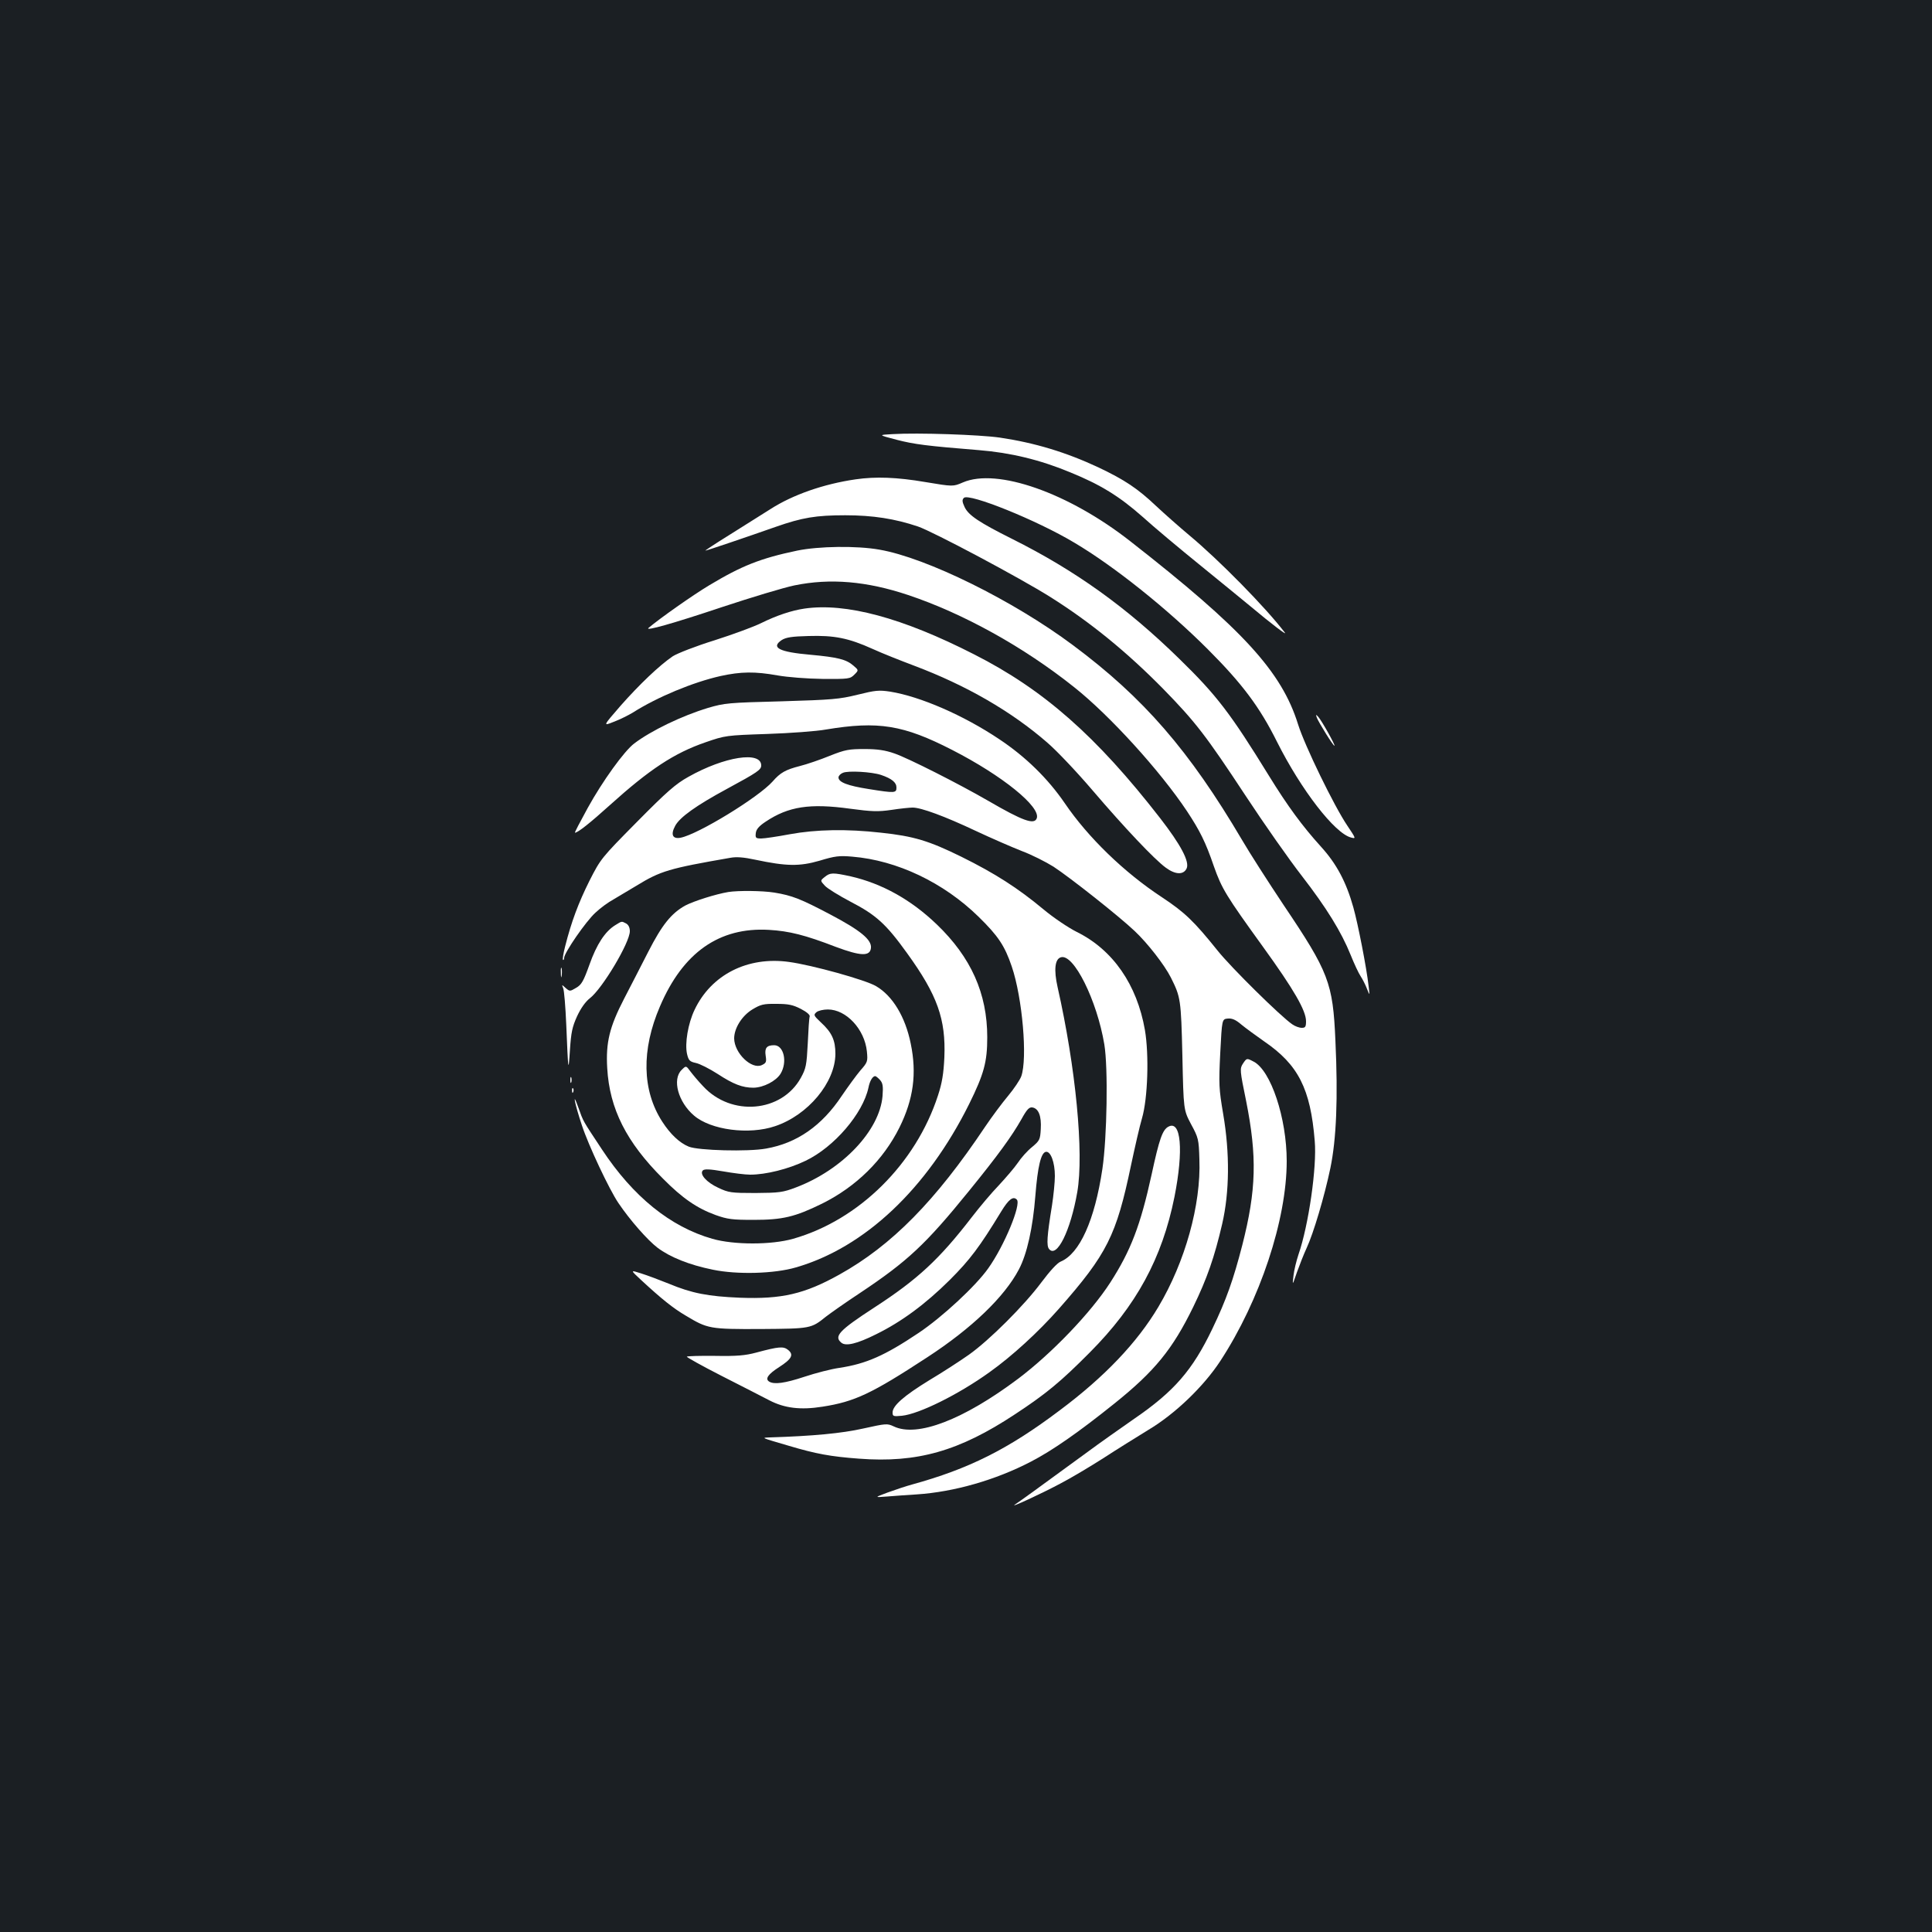 <?xml version="1.0" standalone="no"?>
<!DOCTYPE svg PUBLIC "-//W3C//DTD SVG 20010904//EN"
 "http://www.w3.org/TR/2001/REC-SVG-20010904/DTD/svg10.dtd">
<svg version="1.0" xmlns="http://www.w3.org/2000/svg"
 width="1000pt" height="1000pt" viewBox="0 0 1000 1000"
 preserveAspectRatio="xMidYMid meet">
<rect width="100%" height="100%" fill="#1b1f23"/>
<g transform="translate(0,1000) scale(0.1,-0.1)"
fill="#ffffff" stroke="none">
<path d="M4620 7753 c-75 -4 -75 -4 20 -29 93 -24 157 -32 428 -54 162 -13
316 -50 472 -115 157 -64 254 -124 374 -230 55 -50 191 -164 301 -253 110 -89
225 -184 257 -210 111 -93 193 -155 178 -136 -100 131 -341 376 -495 504 -49
41 -126 109 -171 151 -95 90 -162 135 -299 200 -167 78 -328 127 -510 154
-104 15 -424 26 -555 18z"/>
<path d="M4429 7519 c-166 -24 -326 -80 -441 -154 -46 -29 -141 -89 -213 -134
-71 -44 -127 -81 -124 -81 7 0 219 72 364 123 137 48 208 60 360 60 143 0 257
-18 376 -58 79 -27 530 -267 687 -366 208 -131 397 -286 583 -475 167 -171
221 -241 427 -554 96 -146 226 -331 289 -412 130 -168 206 -292 254 -411 18
-45 41 -94 51 -109 10 -15 25 -44 33 -65 15 -38 15 -38 9 12 -11 98 -55 322
-79 408 -37 132 -87 226 -168 315 -97 107 -173 211 -268 365 -200 325 -272
419 -465 607 -274 268 -538 457 -866 621 -170 85 -225 122 -245 164 -13 28
-14 38 -4 48 26 26 377 -115 572 -232 206 -122 481 -342 690 -551 178 -178
269 -299 359 -480 125 -249 299 -474 383 -495 26 -7 26 -6 -19 61 -69 102
-221 415 -255 524 -85 274 -287 494 -868 948 -321 252 -691 381 -867 305 -51
-22 -51 -22 -195 2 -146 25 -257 29 -360 14z"/>
<path d="M4126 7150 c-191 -40 -288 -79 -456 -180 -82 -49 -257 -172 -313
-220 -22 -19 127 23 378 107 154 51 323 102 377 113 185 38 374 22 589 -50
284 -95 597 -268 859 -477 183 -145 445 -433 584 -642 66 -100 96 -159 139
-285 41 -116 63 -152 253 -415 162 -224 224 -332 224 -387 0 -29 -4 -34 -22
-34 -13 0 -35 8 -49 18 -58 39 -316 293 -387 382 -122 152 -170 198 -288 276
-195 128 -382 309 -503 487 -87 127 -202 240 -339 331 -185 124 -409 221 -564
246 -59 9 -77 7 -170 -16 -94 -23 -129 -26 -393 -34 -274 -7 -295 -9 -380 -34
-136 -41 -295 -118 -382 -184 -52 -39 -165 -196 -241 -334 -39 -71 -69 -128
-66 -128 15 0 79 51 181 143 204 184 332 269 495 325 101 35 107 36 318 43
118 4 256 14 305 23 271 45 401 24 654 -106 258 -132 460 -295 437 -354 -13
-34 -72 -13 -251 91 -152 88 -417 222 -485 245 -48 17 -89 23 -155 23 -80 0
-100 -3 -180 -35 -49 -20 -119 -44 -155 -53 -74 -19 -101 -34 -141 -80 -73
-82 -385 -273 -476 -291 -42 -8 -53 16 -28 62 24 44 107 104 268 191 159 86
177 99 177 121 0 76 -191 46 -377 -59 -65 -36 -111 -76 -266 -233 -185 -187
-188 -191 -246 -305 -57 -114 -94 -213 -126 -340 -9 -35 -14 -66 -11 -69 3 -3
6 2 6 10 0 26 113 190 162 234 24 23 66 54 94 69 27 16 81 48 119 71 124 76
168 89 485 144 32 6 70 3 130 -10 161 -34 228 -35 332 -5 79 24 102 27 169 21
232 -19 473 -134 654 -311 101 -99 135 -149 172 -258 55 -162 82 -476 49 -568
-7 -19 -38 -65 -68 -101 -31 -37 -84 -108 -119 -160 -257 -384 -483 -614 -754
-765 -181 -101 -299 -128 -515 -120 -166 7 -249 23 -369 73 -47 19 -111 43
-143 53 -56 18 -56 18 0 -34 107 -99 167 -147 232 -185 113 -68 124 -70 388
-69 258 2 260 2 337 64 22 17 101 73 177 123 246 164 339 251 563 527 152 187
222 284 272 372 28 51 40 63 56 61 33 -5 48 -45 44 -112 -3 -55 -6 -60 -45
-93 -24 -19 -57 -56 -74 -82 -17 -25 -62 -77 -98 -116 -37 -38 -100 -113 -140
-165 -168 -218 -280 -322 -505 -468 -183 -119 -210 -149 -170 -182 23 -19 80
-6 180 44 132 65 255 156 381 281 104 104 154 170 266 354 39 64 62 81 81 62
24 -24 -64 -238 -148 -356 -65 -92 -239 -253 -360 -334 -176 -118 -272 -160
-410 -181 -43 -6 -124 -27 -181 -46 -103 -34 -157 -41 -183 -25 -22 14 -6 38
52 75 65 42 77 64 46 89 -24 19 -46 18 -165 -14 -56 -15 -100 -19 -212 -17
-78 1 -144 -1 -147 -4 -3 -2 77 -47 177 -98 101 -51 213 -109 250 -128 79 -41
162 -51 275 -33 167 26 254 67 543 256 230 150 399 312 474 455 42 80 72 215
85 381 12 151 29 222 54 227 25 5 47 -54 47 -125 0 -32 -7 -101 -15 -153 -26
-159 -29 -208 -15 -225 40 -49 111 94 146 295 35 202 -8 645 -102 1061 -20 89
-14 145 17 154 66 21 187 -223 225 -451 20 -122 14 -480 -10 -644 -40 -267
-118 -439 -216 -480 -18 -7 -56 -49 -101 -109 -88 -118 -267 -297 -374 -373
-44 -31 -136 -91 -205 -132 -132 -81 -190 -132 -190 -167 0 -20 4 -21 48 -17
89 9 293 110 453 225 118 84 254 209 360 329 250 284 297 379 373 742 20 94
45 204 57 244 30 103 37 328 15 457 -41 235 -166 415 -352 507 -44 22 -120 73
-174 118 -131 109 -249 185 -425 272 -167 82 -245 106 -415 124 -177 20 -336
17 -472 -8 -64 -12 -131 -22 -148 -22 -28 0 -31 3 -28 28 2 19 16 36 51 59
118 79 229 96 438 67 112 -15 144 -16 213 -6 45 7 95 12 110 12 44 0 166 -45
325 -120 81 -38 189 -85 240 -105 51 -19 124 -56 164 -81 87 -57 340 -257 420
-333 67 -63 154 -175 187 -240 51 -102 53 -112 60 -406 6 -280 6 -280 45 -354
38 -70 40 -78 43 -182 9 -235 -74 -531 -212 -763 -110 -185 -278 -362 -511
-536 -268 -202 -471 -303 -765 -384 -30 -8 -86 -27 -125 -41 -70 -26 -70 -26
-5 -21 36 3 106 8 155 11 195 13 409 75 590 169 112 58 247 152 434 302 208
167 300 280 407 499 72 148 110 258 150 430 38 165 40 366 5 570 -22 130 -23
153 -15 315 9 175 9 175 39 178 22 2 41 -6 70 -31 22 -18 75 -57 118 -87 177
-121 240 -245 262 -515 12 -135 -32 -438 -84 -588 -11 -33 -23 -82 -26 -110
-6 -52 -6 -52 18 18 14 39 36 95 50 125 35 75 92 266 123 414 31 150 40 360
26 661 -13 298 -34 353 -269 702 -78 117 -175 268 -214 335 -273 463 -509 736
-876 1009 -308 230 -757 452 -1001 494 -117 21 -315 18 -426 -5z m434 -1161
c56 -19 80 -39 80 -65 0 -29 -7 -30 -144 -8 -108 17 -156 35 -156 60 0 8 10
19 23 24 27 12 149 5 197 -11z"/>
<path d="M4164 6850 c-68 -10 -145 -36 -224 -75 -36 -18 -144 -58 -241 -89
-97 -30 -194 -68 -217 -83 -69 -47 -172 -145 -270 -256 -92 -106 -92 -106 -35
-83 32 12 76 34 99 48 126 80 311 157 454 189 105 23 178 24 295 3 51 -9 152
-17 232 -18 136 -1 143 0 165 22 23 23 23 23 -5 47 -37 32 -80 43 -222 56
-161 14 -207 37 -149 76 22 14 53 19 139 21 132 4 206 -10 332 -67 48 -22 144
-60 213 -86 271 -102 505 -237 691 -399 48 -41 154 -153 235 -248 165 -193
319 -356 378 -399 50 -37 92 -38 108 -4 16 35 -30 122 -137 260 -330 425 -604
666 -963 848 -372 190 -664 268 -878 237z"/>
<path d="M6816 6285 c10 -25 84 -145 91 -145 7 0 -67 132 -84 150 -12 13 -13
13 -7 -5z"/>
<path d="M4269 5461 c-24 -19 -24 -19 1 -46 13 -14 73 -51 132 -82 133 -69
184 -115 294 -268 156 -216 200 -340 192 -538 -4 -85 -12 -133 -33 -197 -115
-354 -409 -645 -750 -742 -113 -32 -306 -32 -418 0 -217 62 -410 218 -571 462
-103 156 -95 141 -123 219 -33 93 -18 16 19 -94 34 -104 142 -333 189 -402 60
-89 151 -192 202 -231 65 -49 164 -89 287 -114 125 -26 318 -21 430 12 356
103 678 407 896 845 77 156 94 218 94 346 0 227 -84 414 -261 584 -133 128
-284 212 -446 249 -92 20 -106 20 -134 -3z"/>
<path d="M3770 5383 c-66 -11 -179 -47 -223 -70 -72 -40 -120 -99 -192 -240
-36 -70 -92 -180 -125 -243 -75 -145 -95 -226 -87 -359 12 -210 99 -383 289
-572 101 -102 176 -153 272 -188 62 -22 87 -25 196 -25 151 0 214 15 355 84
177 88 317 226 401 395 72 146 90 278 58 433 -28 139 -94 248 -180 298 -54 32
-331 109 -450 125 -214 30 -403 -66 -489 -248 -34 -71 -51 -174 -39 -228 8
-34 14 -40 46 -47 20 -4 71 -30 113 -57 81 -53 128 -71 185 -71 52 1 116 34
140 72 37 61 17 148 -33 148 -39 0 -50 -15 -44 -54 5 -33 3 -38 -20 -49 -53
-24 -142 62 -143 138 0 53 40 117 94 150 43 26 58 30 125 29 62 0 85 -5 126
-26 31 -16 48 -31 46 -39 -3 -8 -7 -70 -10 -139 -6 -114 -9 -130 -36 -179 -99
-179 -360 -202 -506 -43 -25 26 -54 61 -66 77 -22 30 -22 30 -45 7 -50 -49
-18 -166 64 -236 87 -75 285 -101 420 -55 170 57 311 226 312 374 0 71 -18
111 -76 164 -37 35 -38 38 -22 52 9 8 36 14 59 14 95 0 190 -102 202 -217 5
-52 4 -56 -34 -99 -21 -25 -64 -84 -96 -131 -103 -155 -232 -245 -392 -273
-93 -17 -351 -10 -400 10 -47 19 -95 64 -137 129 -105 162 -109 372 -12 597
119 279 307 411 564 396 105 -6 188 -27 346 -88 129 -48 177 -50 182 -6 5 43
-55 92 -213 175 -150 79 -195 97 -287 112 -62 10 -188 11 -238 3z m785 -973
c14 -16 17 -31 13 -83 -15 -179 -208 -382 -448 -473 -68 -26 -87 -28 -210 -29
-126 0 -139 2 -192 27 -61 28 -99 71 -80 90 8 8 36 7 105 -5 51 -9 114 -17
140 -17 81 0 198 29 287 72 148 71 296 244 325 378 7 36 22 60 35 60 4 0 15
-9 25 -20z"/>
<path d="M3184 5211 c-52 -32 -96 -99 -133 -204 -31 -86 -41 -104 -69 -120
-32 -19 -33 -19 -54 -1 -21 19 -21 19 -13 -1 5 -11 12 -96 16 -190 10 -243 11
-252 19 -130 6 92 12 120 37 175 19 41 43 75 66 93 64 49 207 288 207 347 0
19 -7 33 -19 40 -25 13 -21 13 -57 -9z"/>
<path d="M2903 4965 c0 -22 2 -30 4 -17 2 12 2 30 0 40 -3 9 -5 -1 -4 -23z"/>
<path d="M6433 4494 c-16 -25 -16 -33 17 -193 57 -287 53 -460 -20 -746 -46
-178 -82 -281 -155 -433 -103 -215 -198 -324 -405 -466 -63 -44 -176 -123
-250 -178 -253 -185 -347 -253 -366 -265 -36 -24 141 58 236 109 52 27 151 86
220 130 69 45 174 110 234 147 139 83 286 225 372 356 206 315 344 732 344
1035 0 223 -82 469 -171 515 -36 19 -36 19 -56 -11z"/>
<path d="M2952 4410 c0 -14 2 -19 5 -12 2 6 2 18 0 25 -3 6 -5 1 -5 -13z"/>
<path d="M2961 4354 c0 -11 3 -14 6 -6 3 7 2 16 -1 19 -3 4 -6 -2 -5 -13z"/>
<path d="M6047 4168 c-30 -16 -47 -65 -86 -246 -58 -265 -108 -395 -214 -560
-102 -158 -304 -368 -478 -499 -283 -212 -522 -304 -643 -246 -34 16 -40 15
-158 -11 -111 -25 -261 -39 -483 -46 -46 -2 -50 0 100 -44 138 -41 213 -55
361 -66 302 -23 519 39 808 230 161 106 236 168 386 319 242 243 375 488 439
806 48 242 34 400 -32 363z"/>
</g>
</svg>
